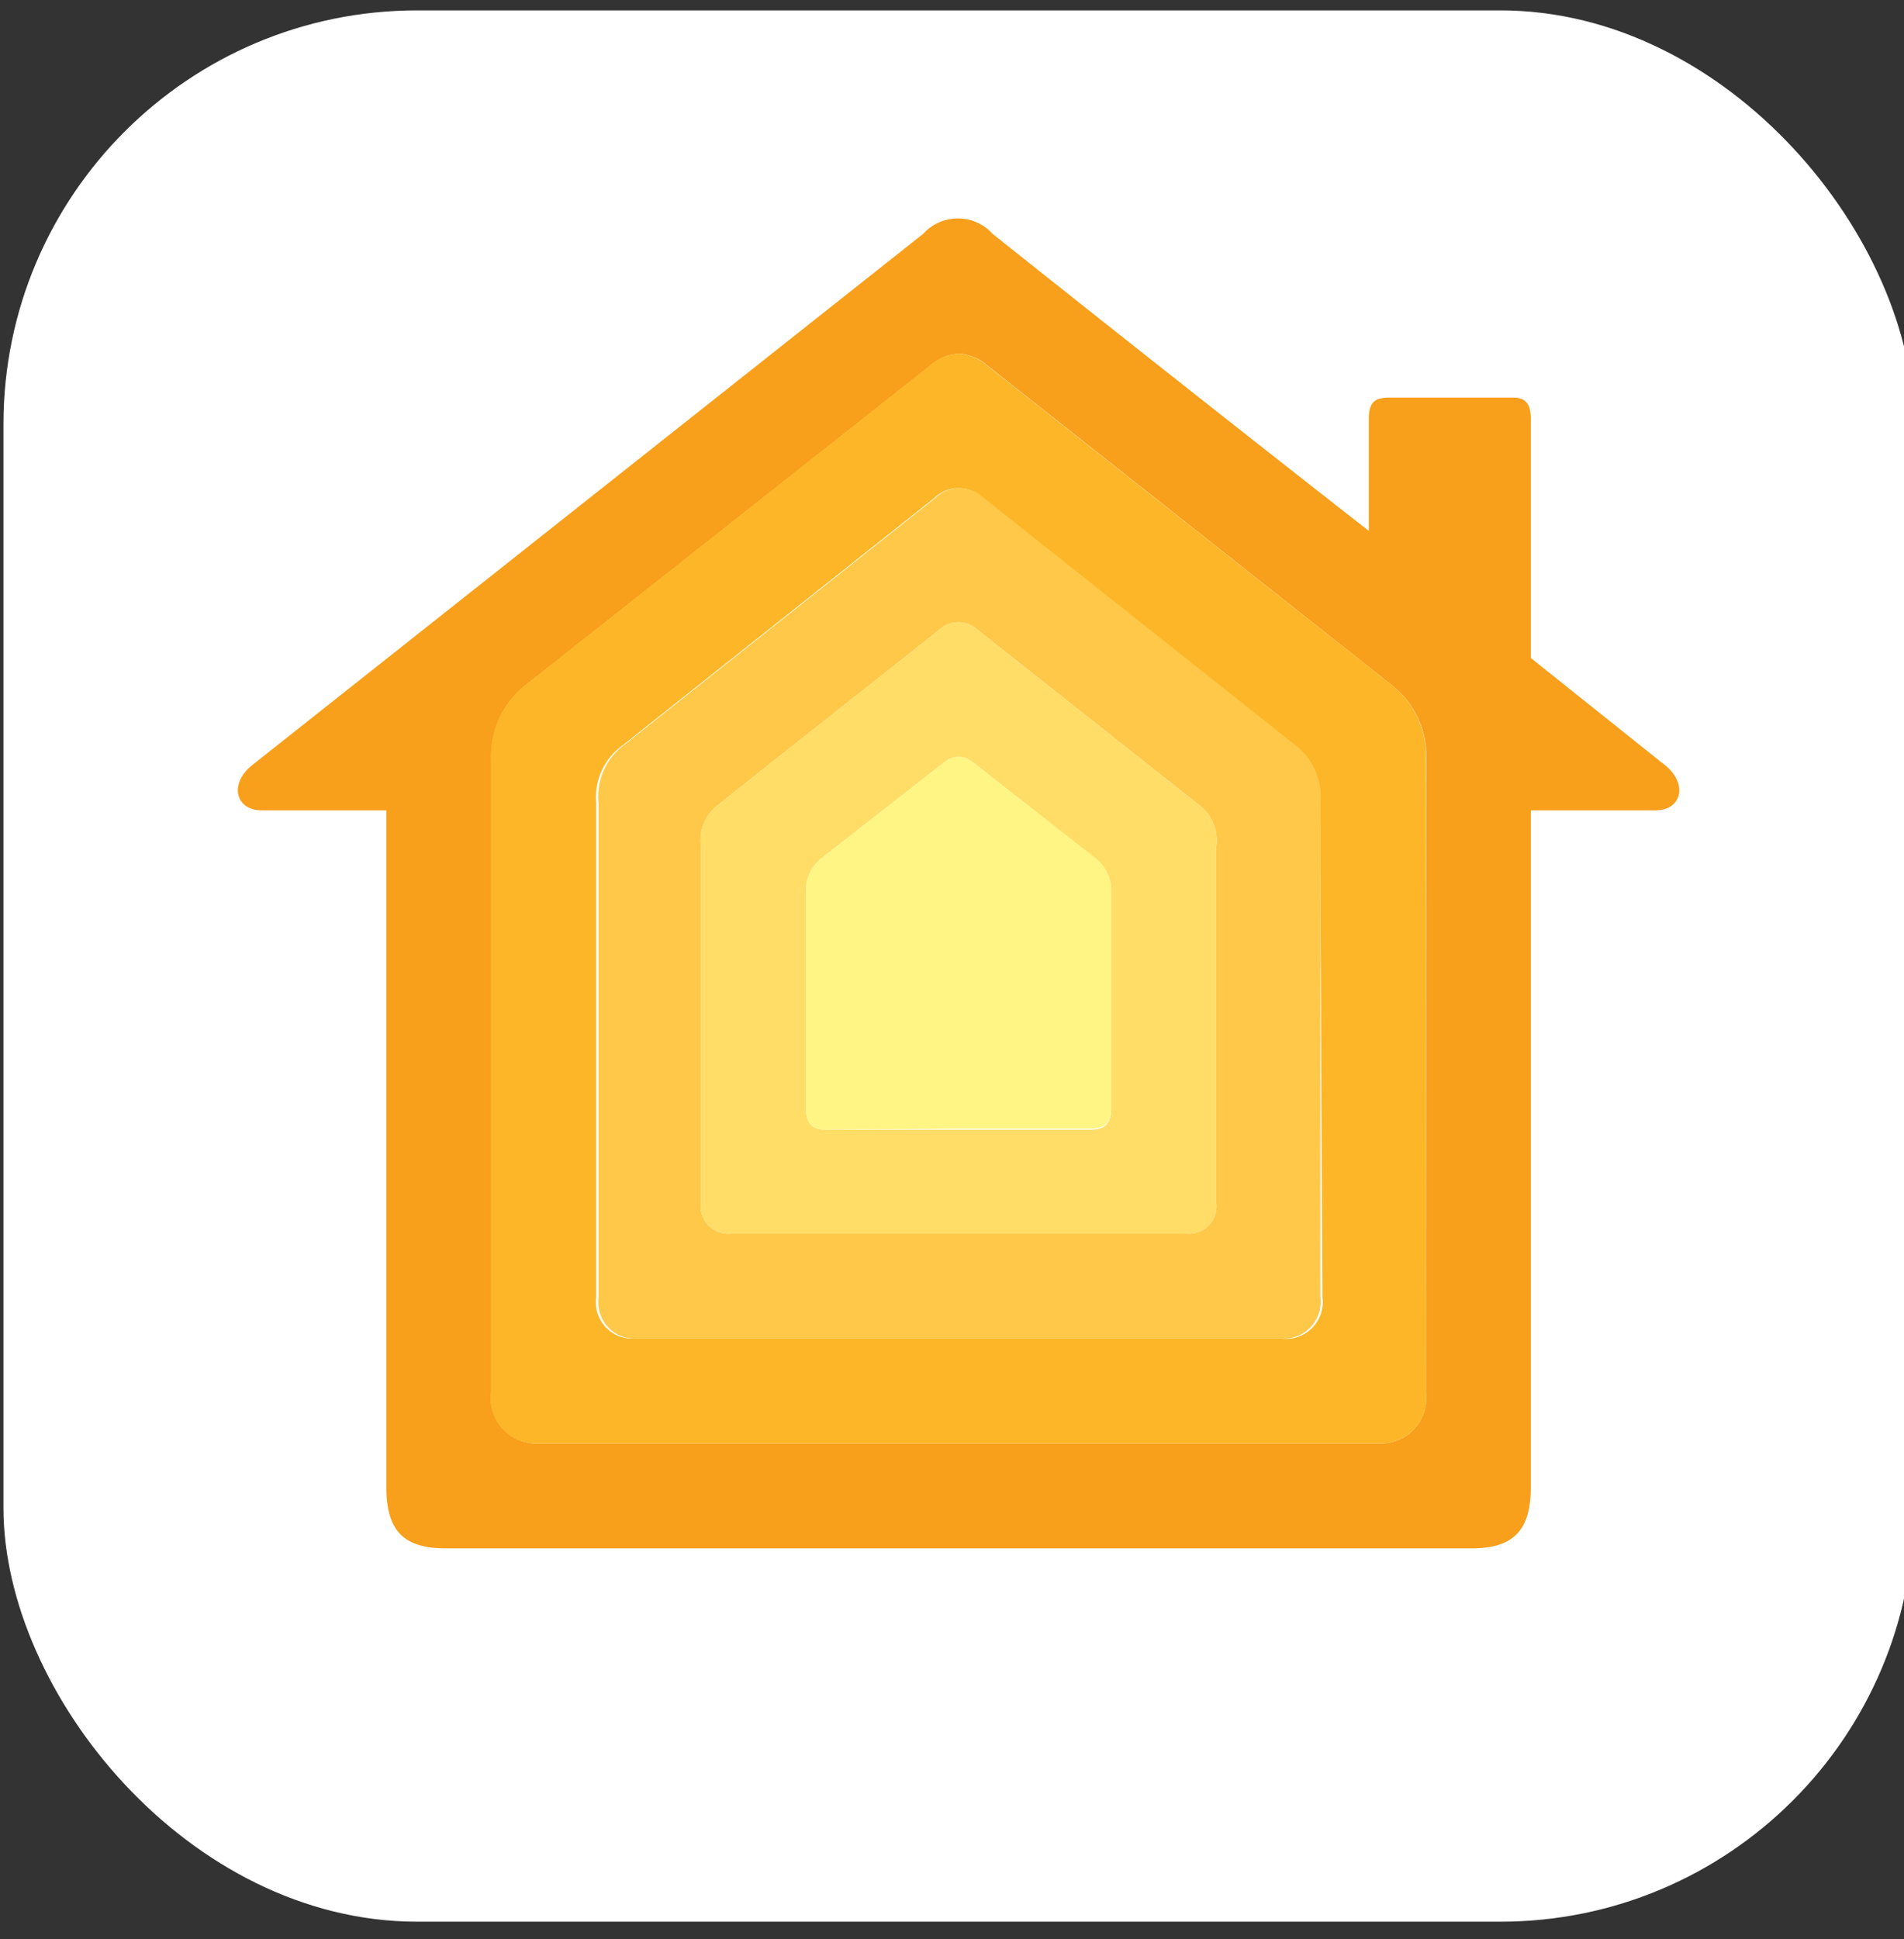 <svg id="text-OL" xmlns="http://www.w3.org/2000/svg" 
viewBox="34 34 55 56">
<rect x="34" y="34" width="55" height="56" fill="#333333" stroke="none"/>
<defs><style>
.cls-2{fill:#fff;}
.cls-3{fill:#f89f1b;}
.cls-4{fill:#fcb627;}
.cls-5{fill:#ffc849;}
.cls-6{fill:#ffdd67;}
.cls-7{fill:#fff584;}
</style></defs>
<title>HomeApp_Icon</title>
<rect class="cls-2" x="34.1" y="34.3" width="55.19" height="55.19" rx="11.95" ry="11.95"/>
<path id="_Compound_Path_" data-name="&lt;Compound Path&gt;" class="cls-3" d="M82.09,56.09,78.22,53h0V46.09c0-.47-.19-.61-.52-.61H74.16c-.39,0-.62.08-.62.61v3.24h0c-5.12-4-10.66-8.41-10.87-8.58a1.35,1.35,0,0,0-2,0L41.29,56.09c-.68.54-.49,1.31.27,1.31h3.6V76.94c0,1.26.5,1.77,1.71,1.77H76.51c1.2,0,1.71-.51,1.71-1.77V57.4h3.6C82.58,57.4,82.77,56.63,82.09,56.09ZM75.19,74.2a1.31,1.31,0,0,1-1.36,1.48H49.55a1.31,1.31,0,0,1-1.36-1.48V55.94a2.61,2.61,0,0,1,1-2.16l11.68-9.22a1.34,1.34,0,0,1,.83-.35,1.38,1.38,0,0,1,.83.35L74.2,53.78a2.61,2.61,0,0,1,1,2.16Z"/>
<path id="_Compound_Path_2" data-name="&lt;Compound Path&gt;" class="cls-4" d="M74.2,53.78,62.52,44.56a1.38,1.38,0,0,0-.83-.35,1.34,1.34,0,0,0-.83.35L49.18,53.78a2.61,2.61,0,0,0-1,2.16V74.2a1.31,1.31,0,0,0,1.36,1.48H73.83a1.31,1.31,0,0,0,1.36-1.48V55.94A2.61,2.61,0,0,0,74.2,53.78Zm-2,17.68A1.06,1.06,0,0,1,71,72.65H52.35a1.05,1.05,0,0,1-1.13-1.19V57.2A1.86,1.86,0,0,1,52,55.51l9-7.14a1,1,0,0,1,1.38,0l9,7.14a1.86,1.86,0,0,1,.75,1.69Z"/>
<path id="_Compound_Path_3" data-name="&lt;Compound Path&gt;" class="cls-5" d="M71.41,55.51l-9-7.14a1,1,0,0,0-1.38,0l-9,7.14a1.86,1.86,0,0,0-.74,1.69V71.46a1.05,1.05,0,0,0,1.13,1.19H71a1.06,1.06,0,0,0,1.14-1.19V57.2A1.86,1.86,0,0,0,71.41,55.51ZM69.13,68.72a.79.79,0,0,1-.86.9H55.11a.79.79,0,0,1-.86-.9V58.46a1.28,1.28,0,0,1,.5-1.22c.32-.27,6.22-4.92,6.39-5.06a.81.81,0,0,1,1.09,0l6.4,5.06a1.28,1.28,0,0,1,.5,1.22Z"/>
<path id="_Compound_Path_4" data-name="&lt;Compound Path&gt;" class="cls-6" d="M68.63,57.24l-6.4-5.06a.81.81,0,0,0-1.09,0c-.17.14-6.07,4.79-6.39,5.06a1.28,1.28,0,0,0-.5,1.22V68.72a.79.79,0,0,0,.86.9H68.27a.79.79,0,0,0,.86-.9V58.46A1.28,1.28,0,0,0,68.63,57.24ZM66.1,66c0,.51-.25.62-.61.62H57.88c-.35,0-.6-.11-.6-.62V59.72a1.18,1.18,0,0,1,.43-.92L61.29,56a.64.64,0,0,1,.8,0l3.58,2.81a1.18,1.18,0,0,1,.43.92Z"/>
<path id="_Path_" data-name="&lt;Path&gt;" class="cls-7" d="M61.69,66.59h3.8c.36,0,.61-.11.61-.62V59.72a1.18,1.18,0,0,0-.43-.92L62.09,56a.64.64,0,0,0-.8,0L57.71,58.8a1.18,1.18,0,0,0-.43.92V66c0,.51.25.62.6.62Z"/>
</svg>